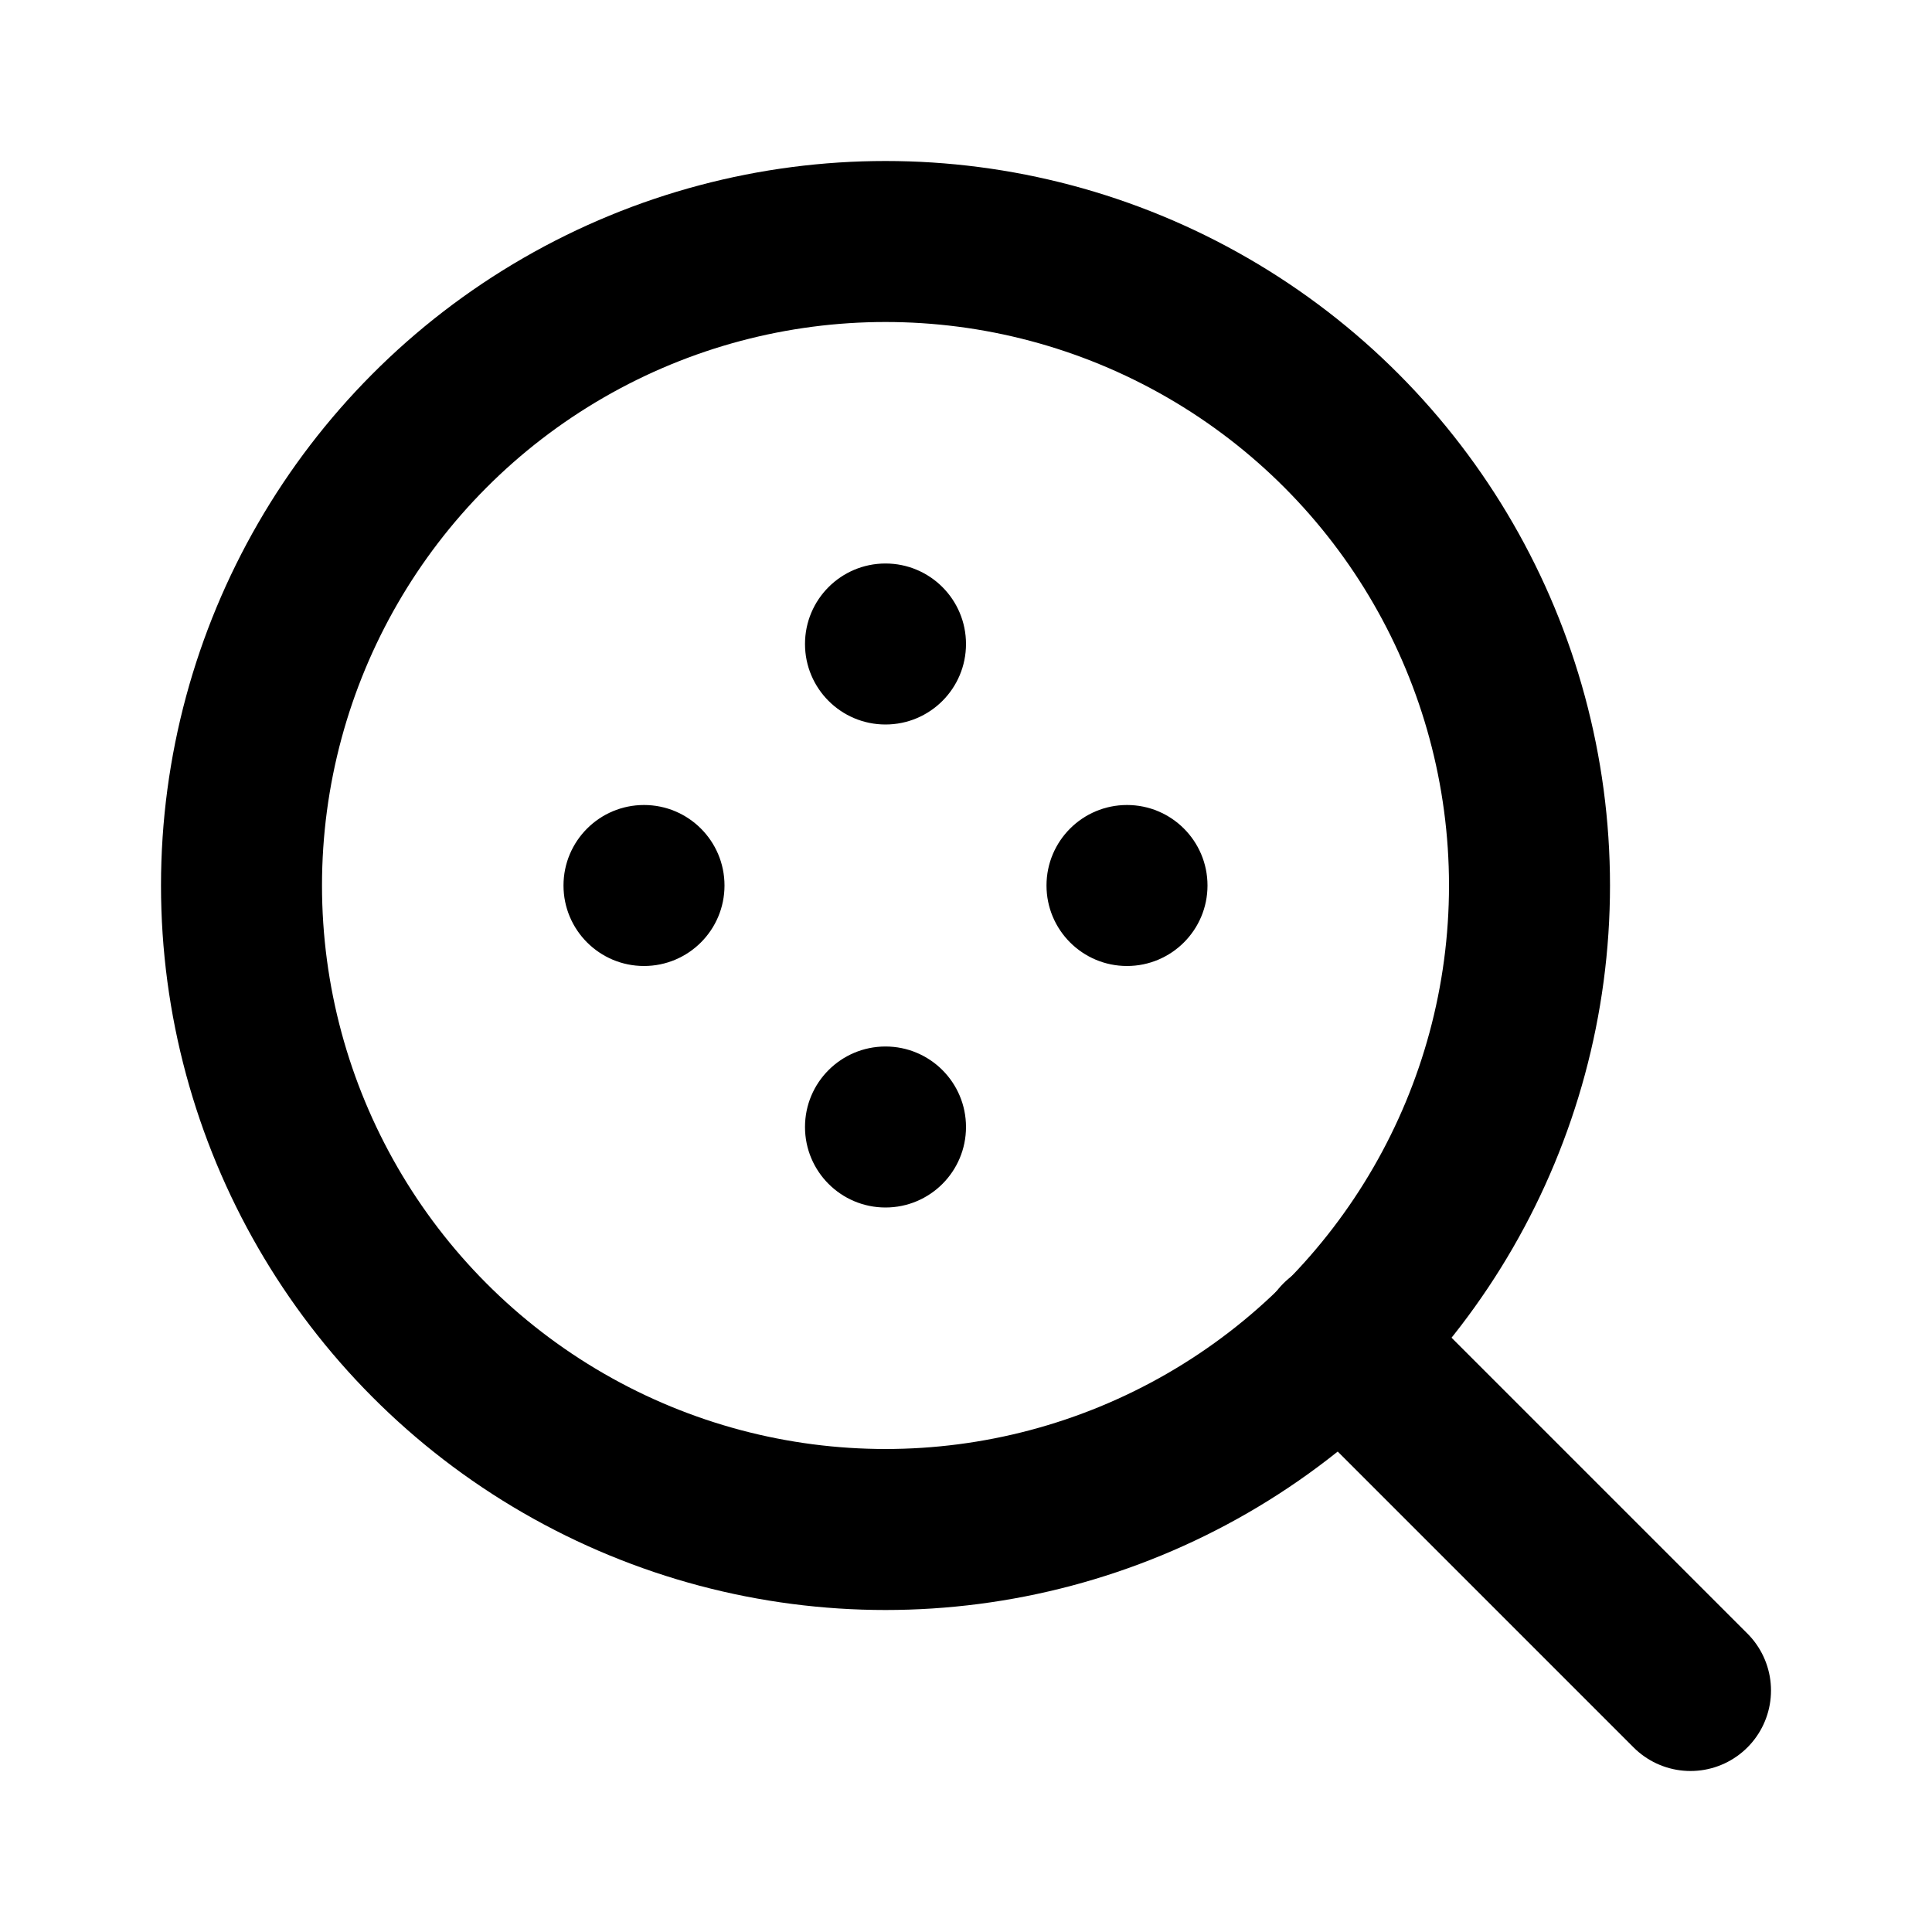 <svg width="24" height="24" viewBox="0 0 24 24" fill="none" xmlns="http://www.w3.org/2000/svg">
  <circle cx="11" cy="11" r="8" stroke="currentColor" stroke-width="2"/>
  <path d="m21 21-4.35-4.35" stroke="currentColor" stroke-width="2" stroke-linecap="round"/>
  <circle cx="11" cy="8" r="1" fill="currentColor"/>
  <circle cx="8" cy="11" r="1" fill="currentColor"/>
  <circle cx="14" cy="11" r="1" fill="currentColor"/>
  <circle cx="11" cy="14" r="1" fill="currentColor"/>
</svg>
